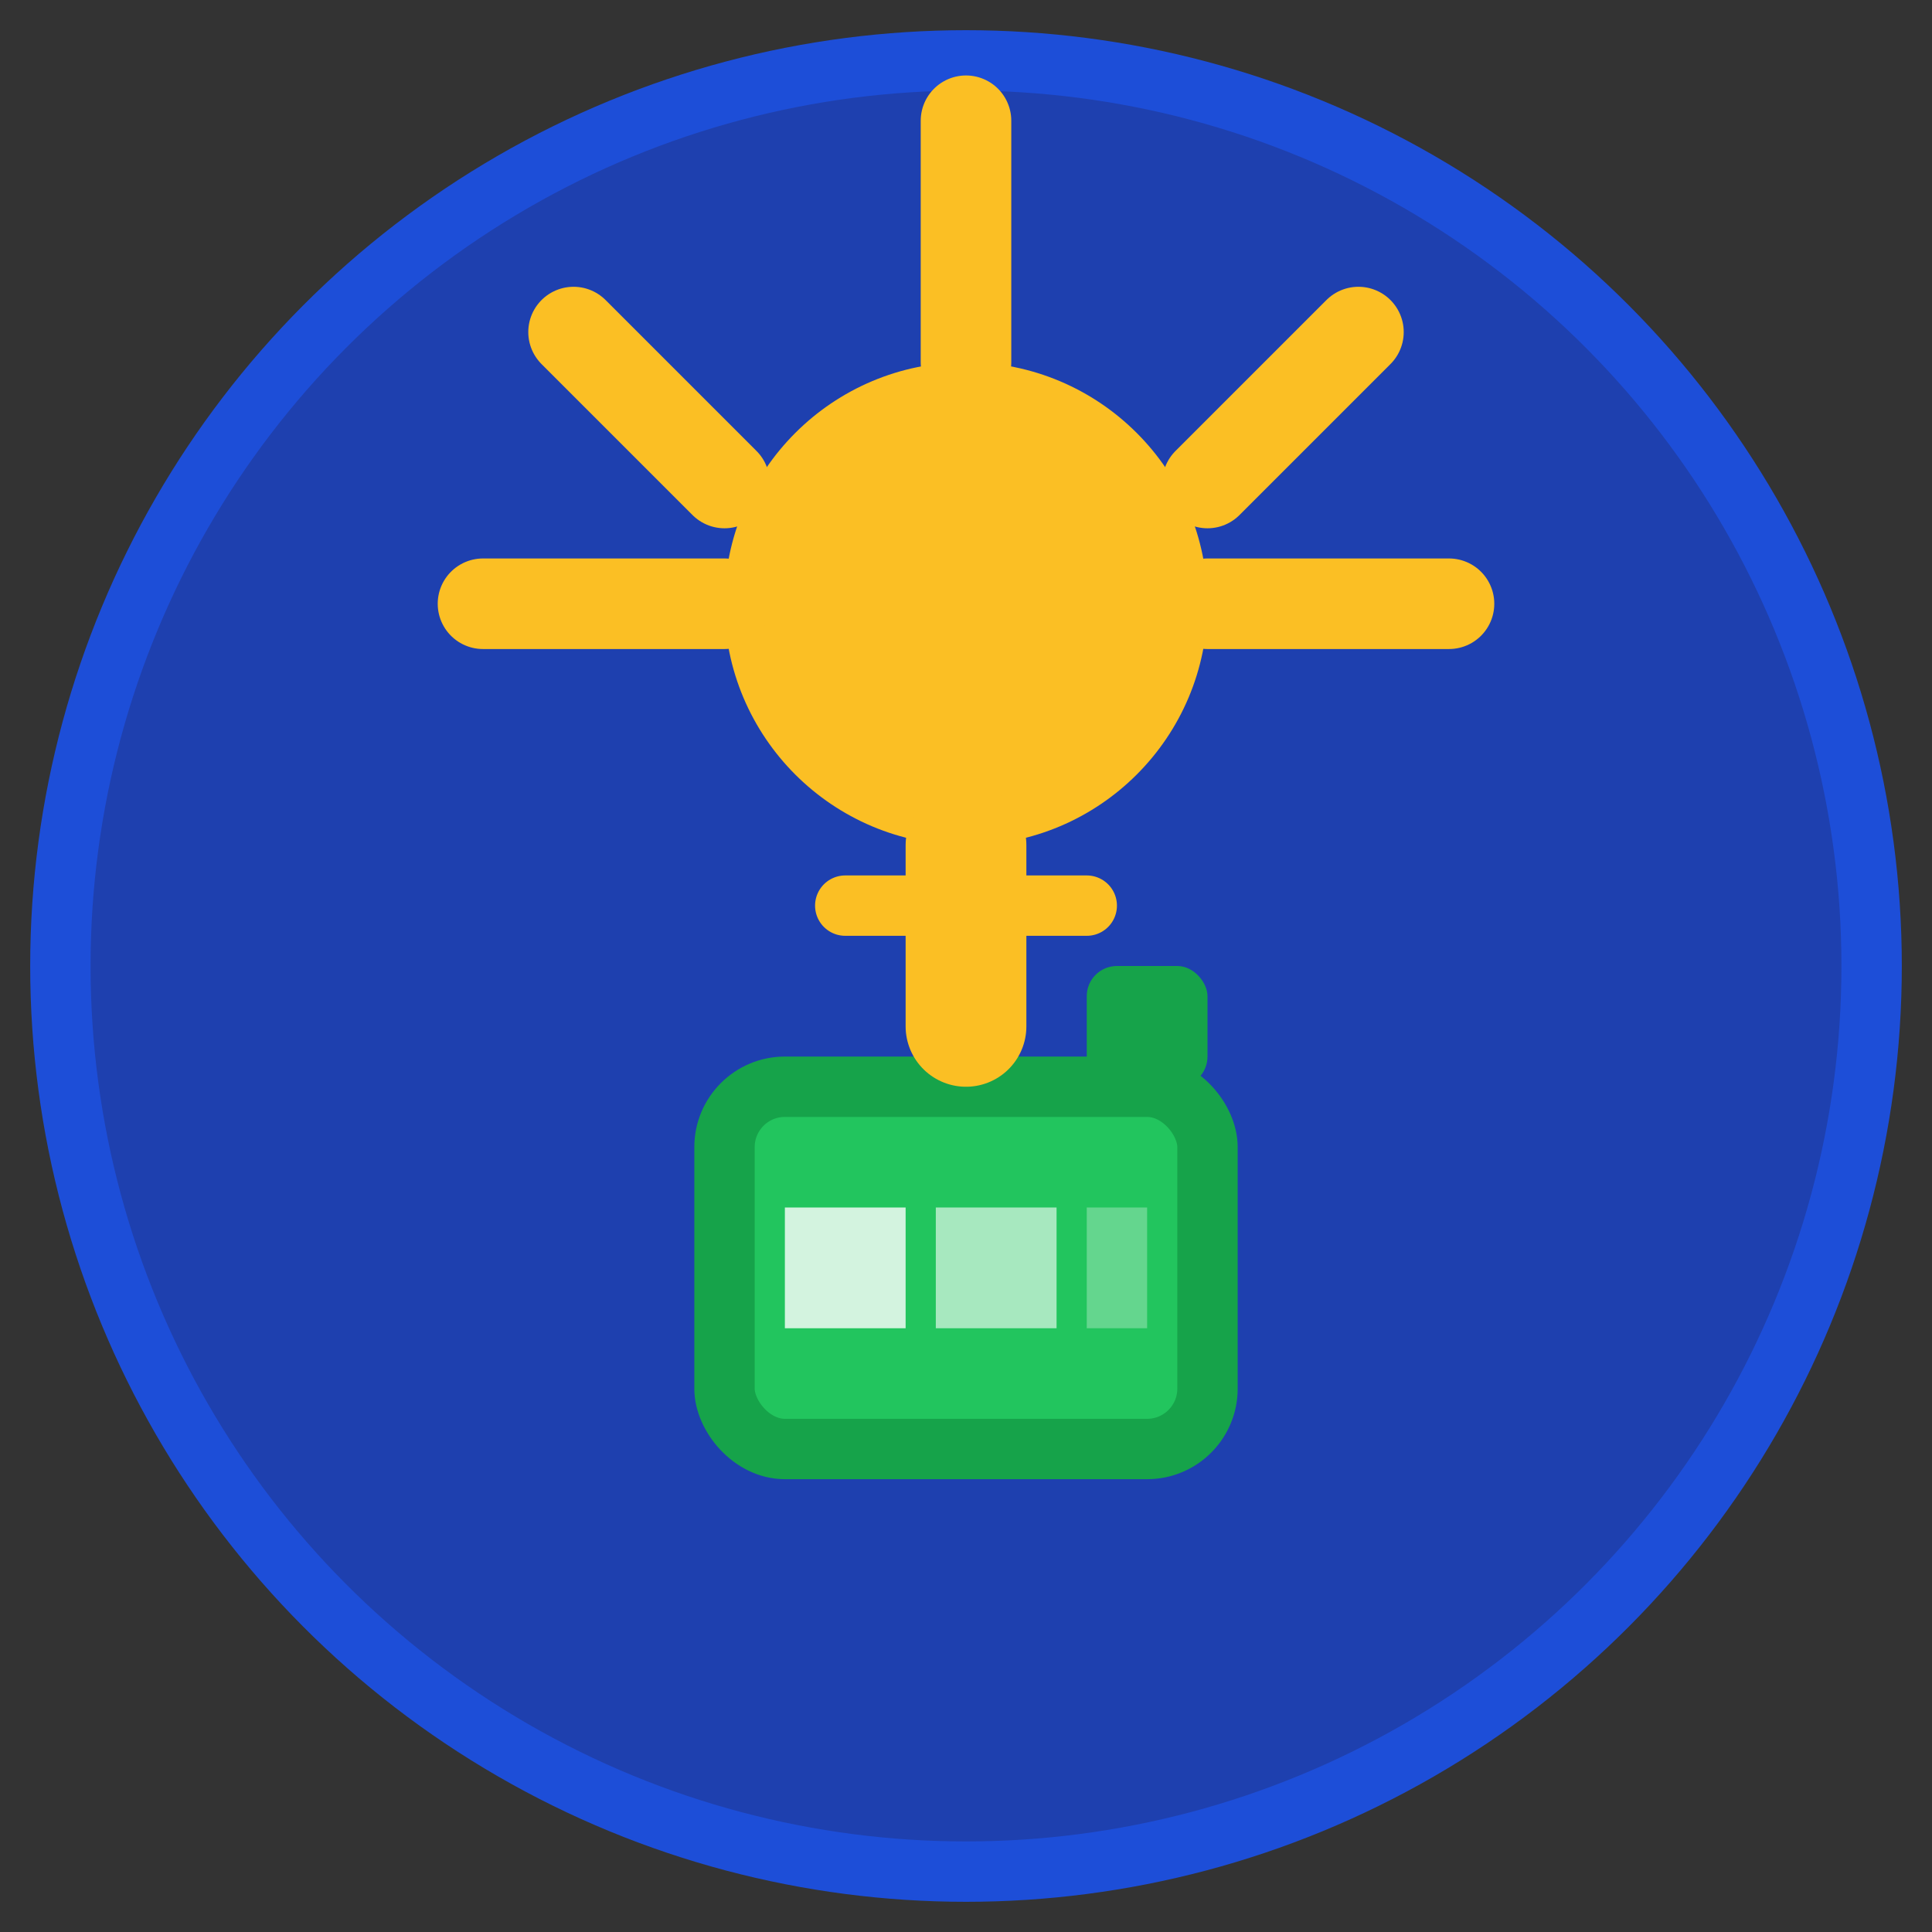 <?xml version="1.0" encoding="UTF-8"?>
<svg width="32" height="32" viewBox="0 0 32 32" xmlns="http://www.w3.org/2000/svg">
  <rect x="0" y="0" width="32" height="32" fill="#333333" stroke="none"/>
  <!-- Fondo circular azul -->
  <circle cx="16" cy="16" r="15" fill="#1e40af" stroke="#1d4ed8" stroke-width="1"/>
  
  <!-- Sol (panel solar) -->
  <circle cx="16" cy="10" r="4" fill="#fbbf24"/>
  <path d="M16 2 L16 6 M24 10 L20 10 M8 10 L12 10 M22.5 5.5 L20 8 M9.5 5.5 L12 8" stroke="#fbbf24" stroke-width="1.5" stroke-linecap="round"/>
  
  <!-- Batería -->
  <rect x="12" y="18" width="8" height="6" rx="1" fill="#22c55e" stroke="#16a34a" stroke-width="1"/>
  <rect x="18" y="16" width="2" height="2" rx="0.5" fill="#16a34a"/>
  
  <!-- Rayos de energía -->
  <path d="M16 14 L16 17" stroke="#fbbf24" stroke-width="2" stroke-linecap="round"/>
  <path d="M14 15 L18 15" stroke="#fbbf24" stroke-width="1" stroke-linecap="round"/>
  
  <!-- Indicador de carga -->
  <rect x="13" y="20" width="2" height="2" fill="#ffffff" opacity="0.8"/>
  <rect x="15.5" y="20" width="2" height="2" fill="#ffffff" opacity="0.6"/>
  <rect x="18" y="20" width="1" height="2" fill="#ffffff" opacity="0.3"/>
</svg>

